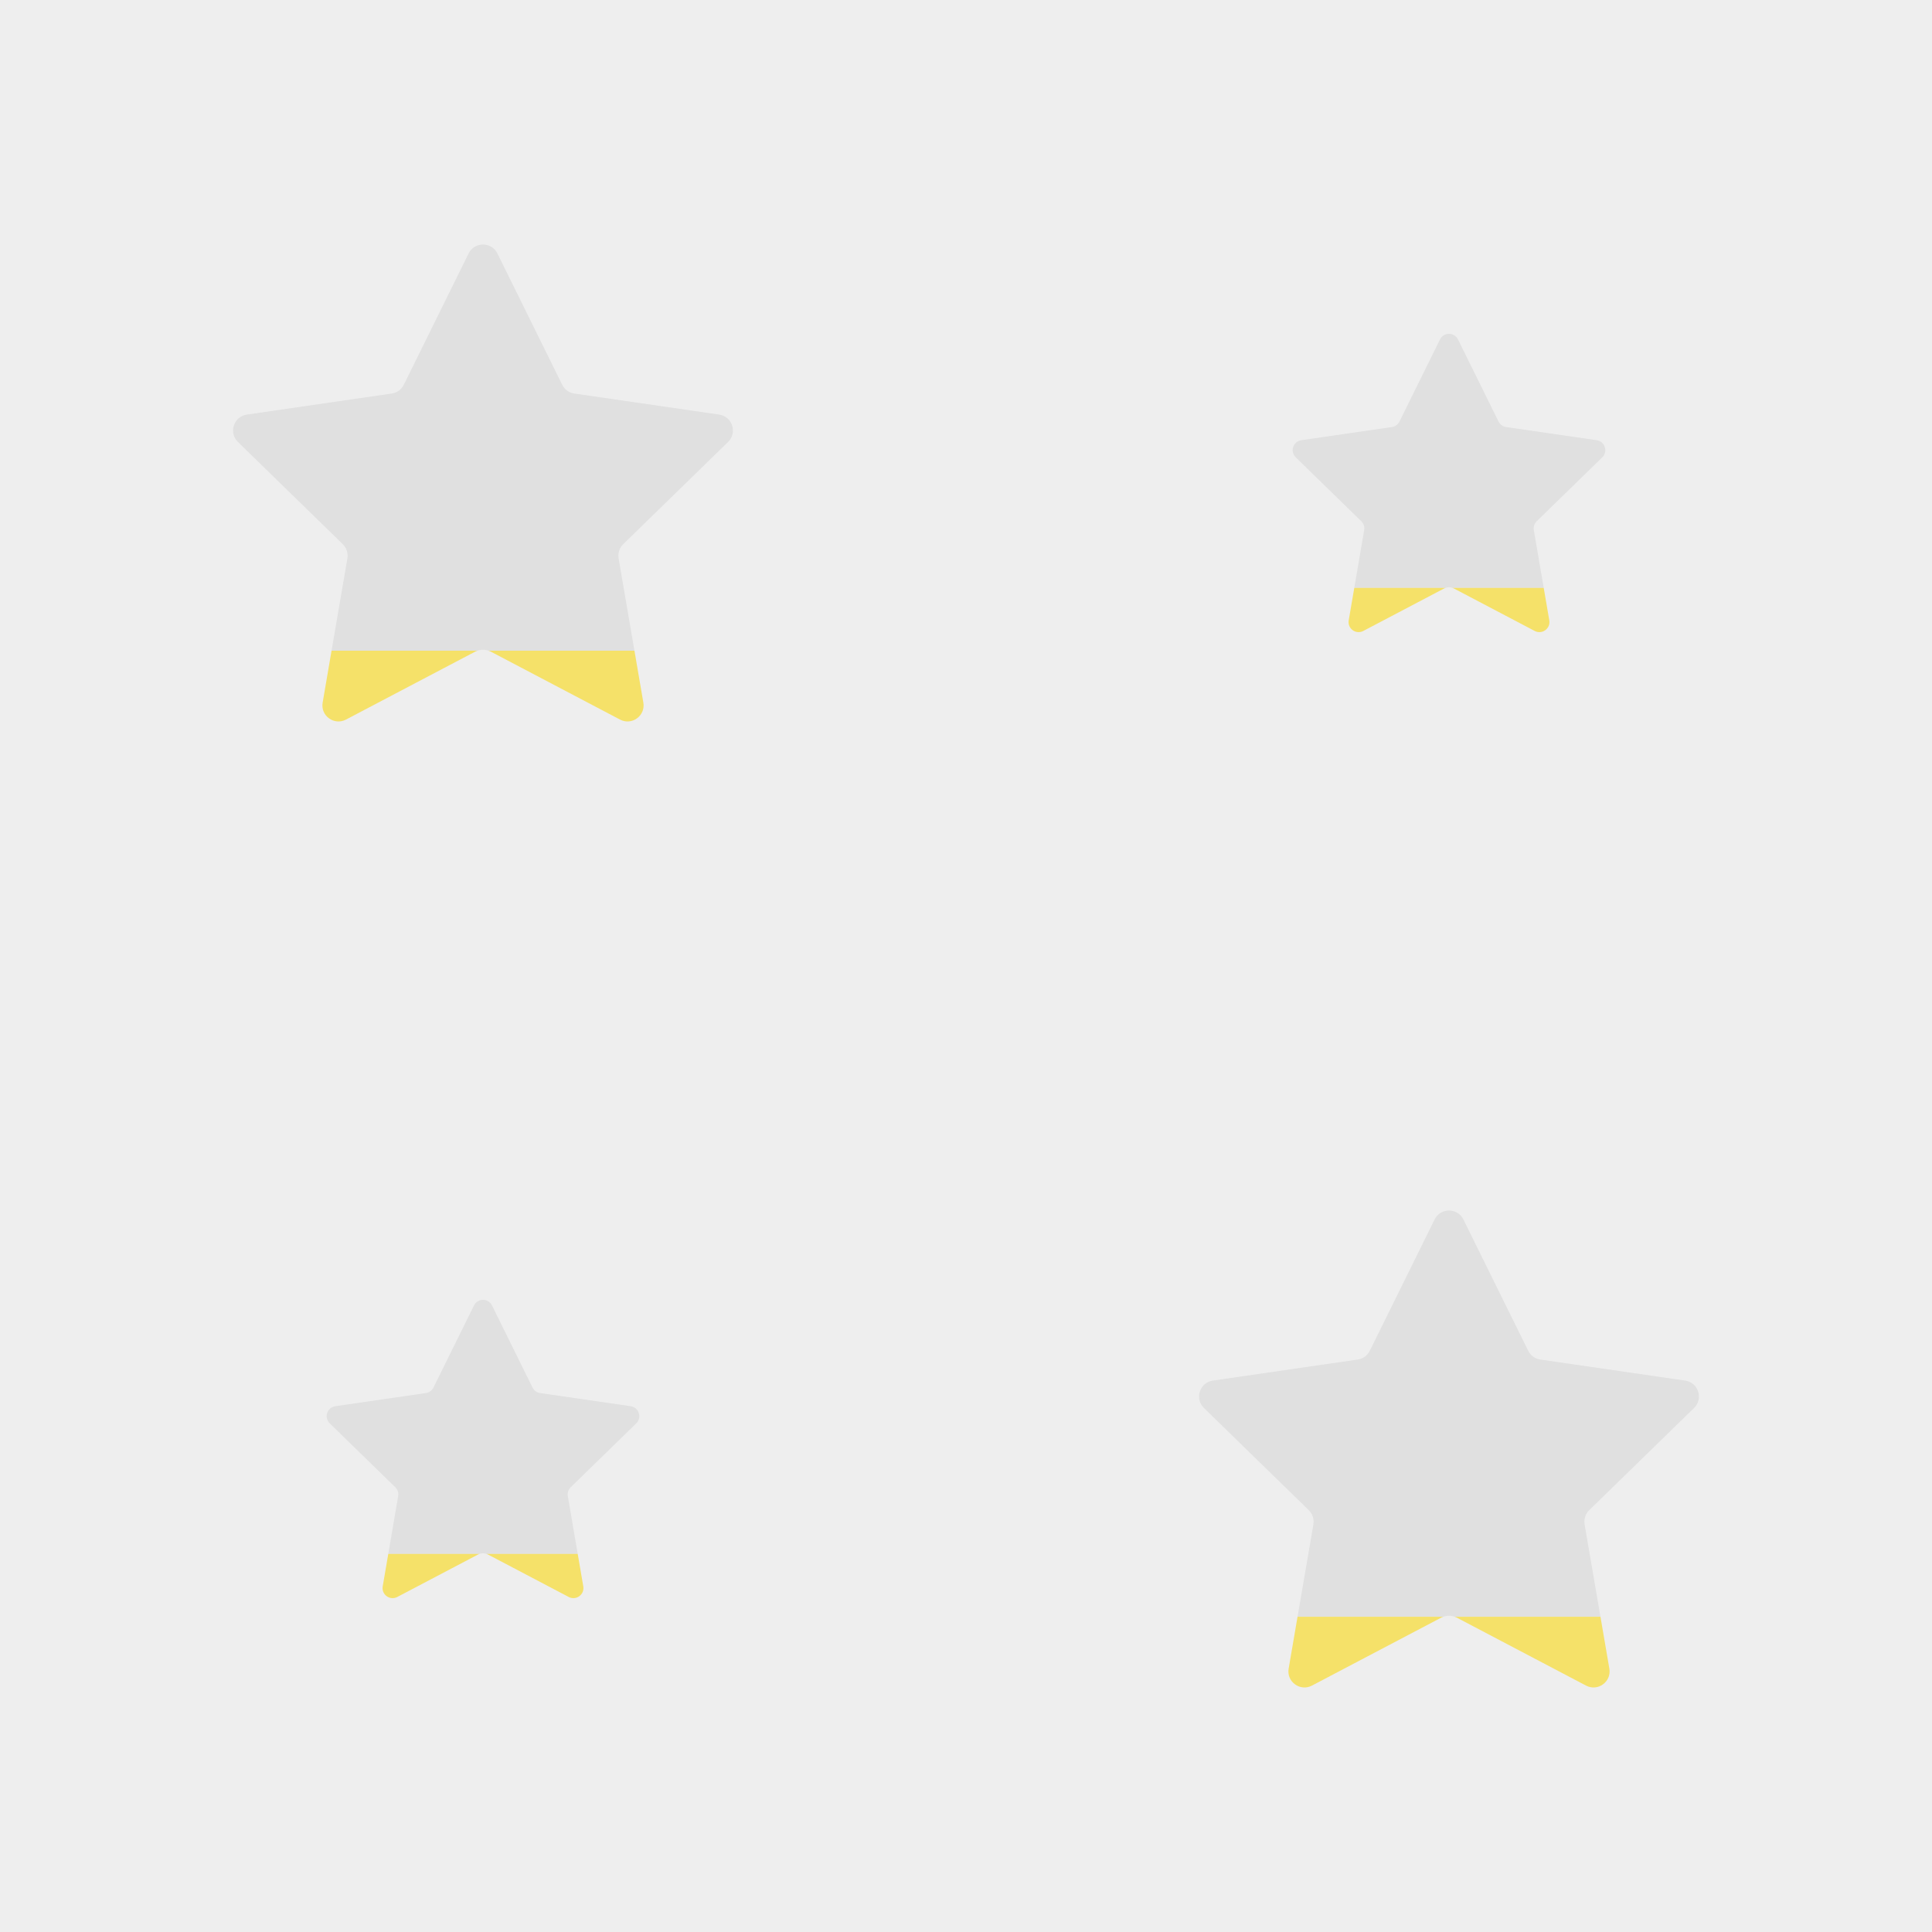 <?xml version="1.0" encoding="utf-8"?>
<svg xmlns="http://www.w3.org/2000/svg" xmlns:xlink="http://www.w3.org/1999/xlink" viewBox="0 0 256 256" width="256px" height="256px">
<style type="text/css">@keyframes ld-pulse
{
  0% {
    animation-timing-function: cubic-bezier(0.041,0.391,0.509,0.69);
    transform: scale(1);
  }
  24.3% {
    animation-timing-function: cubic-bezier(0.225,0.633,0.525,1);
    transform: scale(0.846);
  }
  55% {
    animation-timing-function: cubic-bezier(0.304,0.339,0.655,0.614);
    transform: scale(0.802);
  }
  70.2% {
    animation-timing-function: cubic-bezier(0.446,0.273,0.556,0.729);
    transform: scale(0.829);
  }
  82.3% {
    animation-timing-function: cubic-bezier(0.683,0.184,1,0.736);
    transform: scale(0.869);
  }
  100% {
    transform: scale(1);
  }
}
.ld.ld-pulse {
  animation: ld-pulse 0.5s infinite;
}</style>
<rect x="0" y="0" width="256" height="256" fill="#eee"/>
<defs>
  <g id="id-0.5963510119408999"><!--Generator: Adobe Illustrator 21.0.0, SVG Export Plug-In . SVG Version: 6.00 Build 0)--><path style="fill:none" d="M49.181,75h1.638C50.287,74.805,49.713,74.805,49.181,75z"/><path style="fill:#e0e0e0" d="M50.819,75h21.755l-2.361-13.764c-0.133-0.777,0.124-1.57,0.689-2.12l15.623-15.228 c1.422-1.386,0.637-3.8-1.328-4.086l-21.59-3.137c-0.78-0.113-1.455-0.603-1.804-1.31l-9.655-19.564c-0.879-1.78-3.417-1.78-4.296,0 l-9.655,19.564c-0.349,0.707-1.023,1.197-1.804,1.31l-21.59,3.137c-1.965,0.286-2.749,2.7-1.328,4.086l15.623,15.228 c0.565,0.55,0.822,1.343,0.689,2.12L27.426,75h21.755C49.713,74.805,50.287,74.805,50.819,75z"/><g><path style="fill:#f5e169" d="M51.115,75.112l19.311,10.152c1.757,0.924,3.811-0.568,3.476-2.525L72.574,75H50.819 C50.918,75.036,51.02,75.062,51.115,75.112z"/><path style="fill:#f5e169" d="M29.575,85.264l19.311-10.152c0.095-0.05,0.197-0.076,0.296-0.112H27.426l-1.327,7.739 C25.763,84.696,27.817,86.188,29.575,85.264z"/></g></g>
  <g id="id-0.5963510119408999-2">
    
<!-- Generator: Adobe Illustrator 21.0.0, SVG Export Plug-In . SVG Version: 6.00 Build 0)  -->







    <g transform=" translate(192,192) scale(0.889)"><g class="ld ld-pulse" style="animation-delay:0s"><g data-icon="">  <use href="#id-0.5963510119408999" x="-50" y="-50"/>
</g></g></g><g transform=" translate(192,63.999) scale(0.556)"><g class="ld ld-pulse" style="animation-delay:-0.125s"><g data-icon="">  <use href="#id-0.5963510119408999" x="-50" y="-50"/>
</g></g></g><g transform=" translate(64,63.999) scale(0.889)"><g class="ld ld-pulse" style="animation-delay:-0.25s"><g data-icon="">  <use href="#id-0.5963510119408999" x="-50" y="-50"/>
</g></g></g><g transform=" translate(64,192) scale(0.556)"><g class="ld ld-pulse" style="animation-delay:-0.375s"><g data-icon="">  <use href="#id-0.5963510119408999" x="-50" y="-50"/>
</g></g></g>
  </g>
</defs>
<g>
  <use href="#id-0.5963510119408999-2" x="0" y="0"/>
  <use href="#id-0.5963510119408999-2" x="-256" y="0"/>
  <animateTransform attributeName="transform" type="translate" repeatCount="indefinite" dur="4s"
  keyTimes="0;1" values="0;256"/>
</g>
</svg>